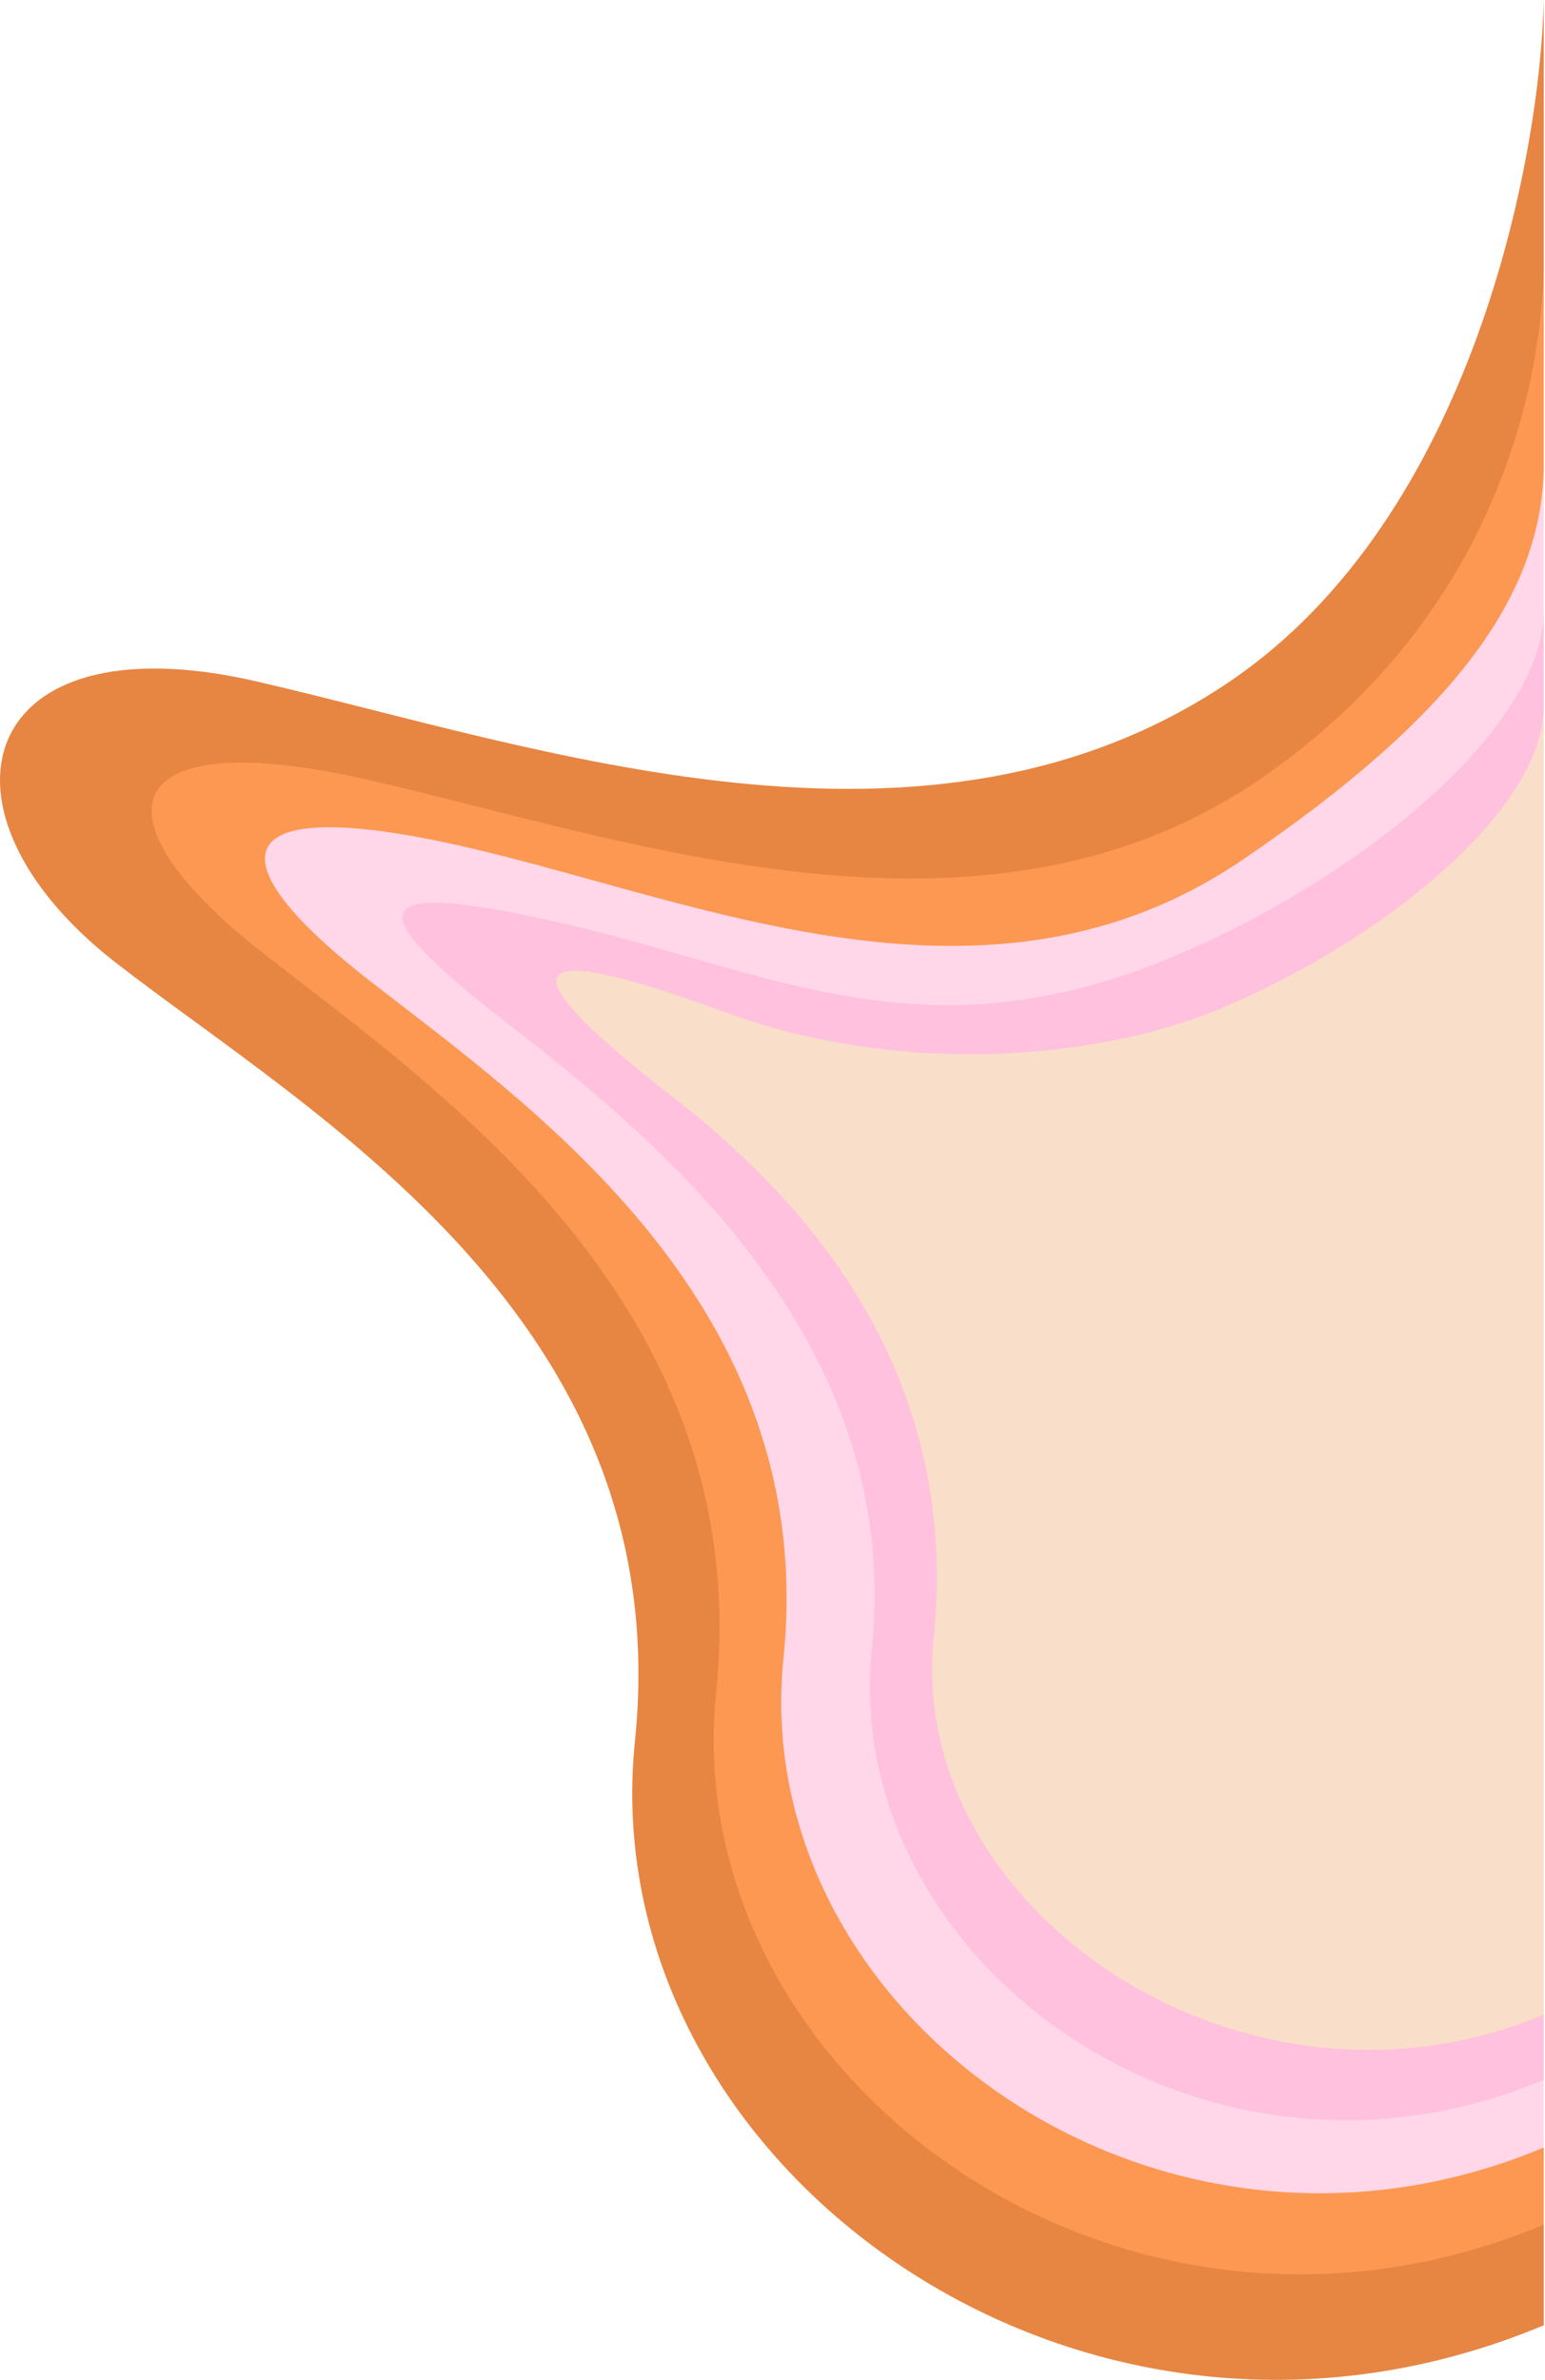 <svg width="426" height="656" viewBox="0 0 426 656" fill="none" xmlns="http://www.w3.org/2000/svg">
<path d="M339.144 187.815C405.966 142.501 424.66 43.724 425.655 0V640.956C297.382 694.617 163.14 596.238 175.073 479.971C187.005 363.705 85.58 307.062 31.884 265.326C-21.812 223.589 -6.896 169.928 70.665 187.815C148.225 205.702 255.617 244.458 339.144 187.815Z" fill="#E78542"/>
<path d="M346.87 215.15C407.723 173.852 424.748 113.649 425.653 73.8V613.216C308.837 662.121 186.586 572.462 197.453 466.501C208.319 360.54 121.954 301.183 73.054 263.145C24.154 225.108 31.737 198.848 102.37 215.15C173.003 231.451 270.803 266.772 346.87 215.15Z" fill="#FD9852"/>
<path d="M342.536 237.055C398.438 199.096 424.823 165.963 425.655 129.336V591.962C318.345 636.912 206.043 554.503 216.025 457.11C226.008 359.717 146.671 305.16 101.75 270.198C56.83 235.237 63.795 218.554 128.681 233.538C193.566 248.521 272.66 284.502 342.536 237.055Z" fill="#FFD7E9"/>
<path d="M323.9 263.518C375.336 241.816 424.919 201.192 425.655 168.846V573.307C330.823 613.005 231.579 540.226 240.401 454.215C249.222 368.204 179.111 312.567 139.414 281.691C99.716 250.816 98.459 241.425 155.799 254.657C213.14 267.89 255.143 292.529 323.9 263.518Z" fill="#FFC1DD"/>
<path d="M336.942 277.84C381.785 258.921 425.013 223.507 425.654 195.309V555.352C342.978 589.959 249.745 526.514 257.436 451.534C265.127 376.554 220.402 329.544 185.793 302.628C151.185 275.712 129.336 253.082 200.079 279.061C248.219 296.739 302.654 292.306 336.942 277.84Z" fill="#F9DECA"/>
</svg>
